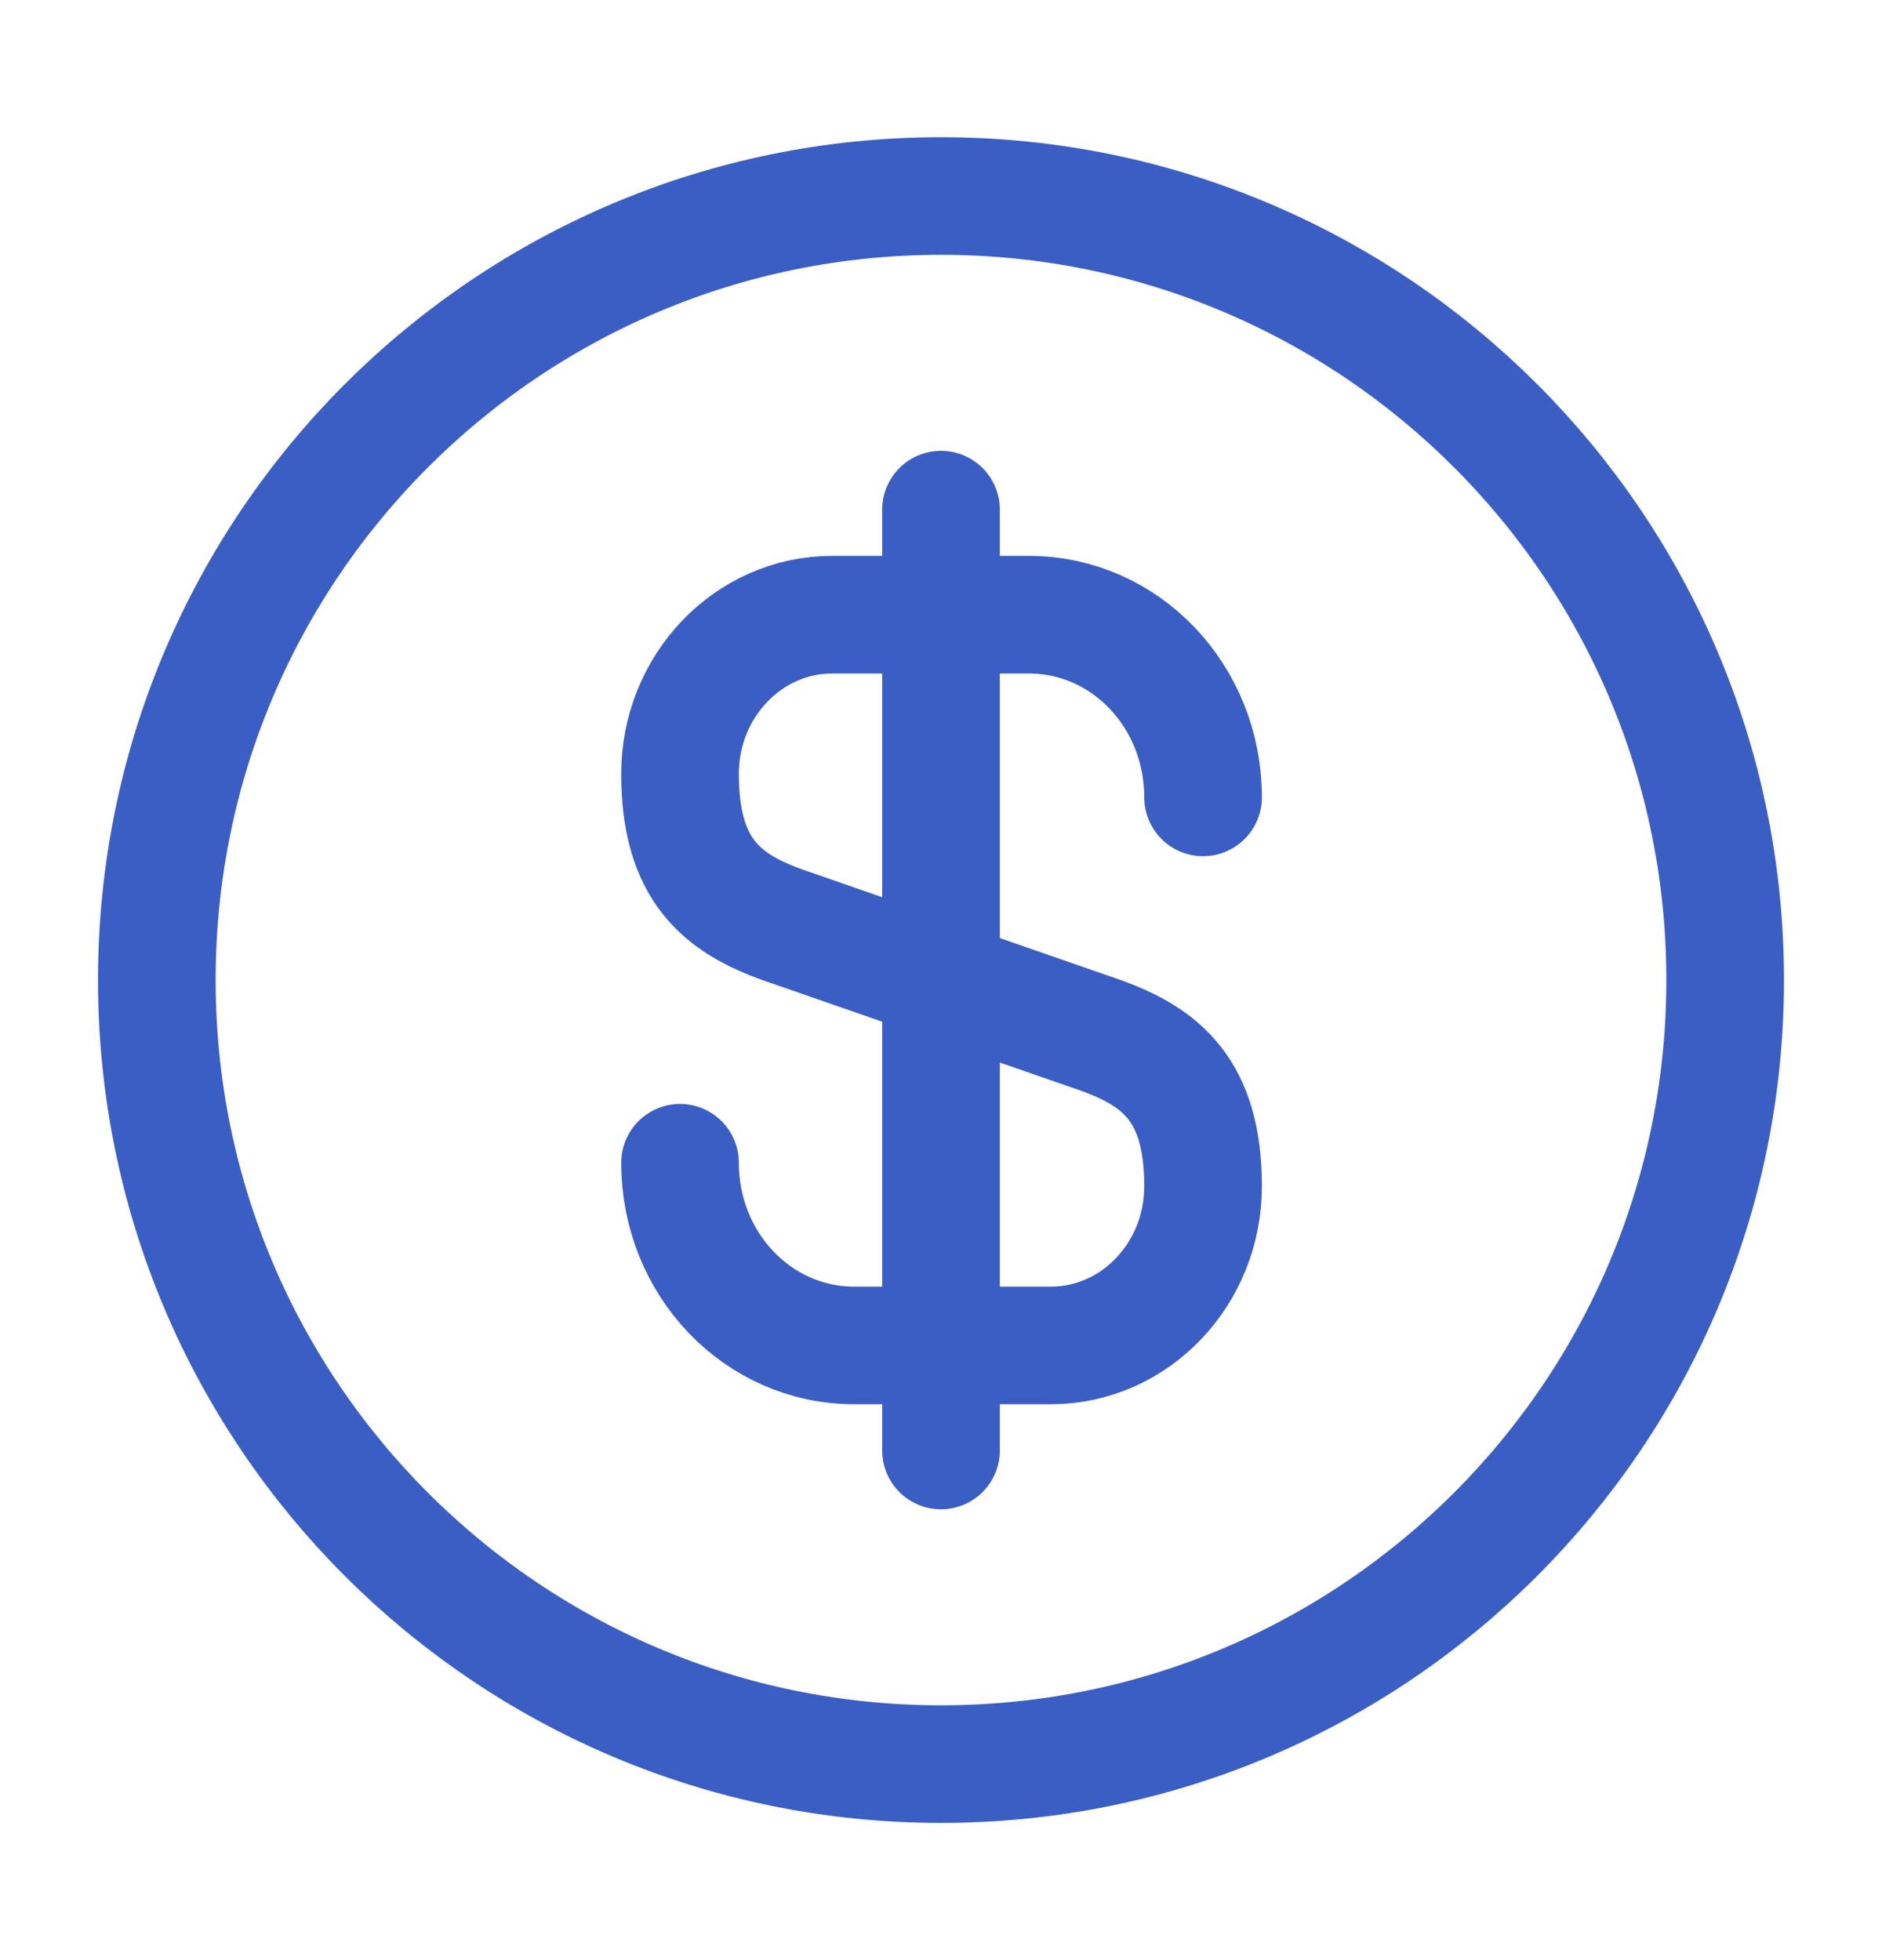 <svg width="24" height="25" viewBox="0 0 24 25" fill="none" xmlns="http://www.w3.org/2000/svg">
   <path d="M8.672 14.83C8.672 16.12 9.662 17.16 10.892 17.16H13.402C14.472 17.16 15.342 16.25 15.342 15.13C15.342 13.91 14.812 13.48 14.022 13.2L9.992 11.8C9.202 11.52 8.672 11.09 8.672 9.87C8.672 8.75 9.542 7.84 10.612 7.84H13.122C14.352 7.84 15.342 8.88 15.342 10.17" stroke="#3B5EC4" stroke-width="1.5" stroke-linecap="round" stroke-linejoin="round"/>
   <path d="M12 6.5V18.5" stroke="#3B5EC4" stroke-width="1.5" stroke-linecap="round" stroke-linejoin="round"/>
   <path d="M12 22.5C17.523 22.5 22 18.023 22 12.5C22 6.977 17.523 2.5 12 2.5C6.477 2.5 2 6.977 2 12.5C2 18.023 6.477 22.5 12 22.5Z" stroke="#3B5EC4" stroke-width="1.5" stroke-linecap="round" stroke-linejoin="round"/>
   </svg>
   